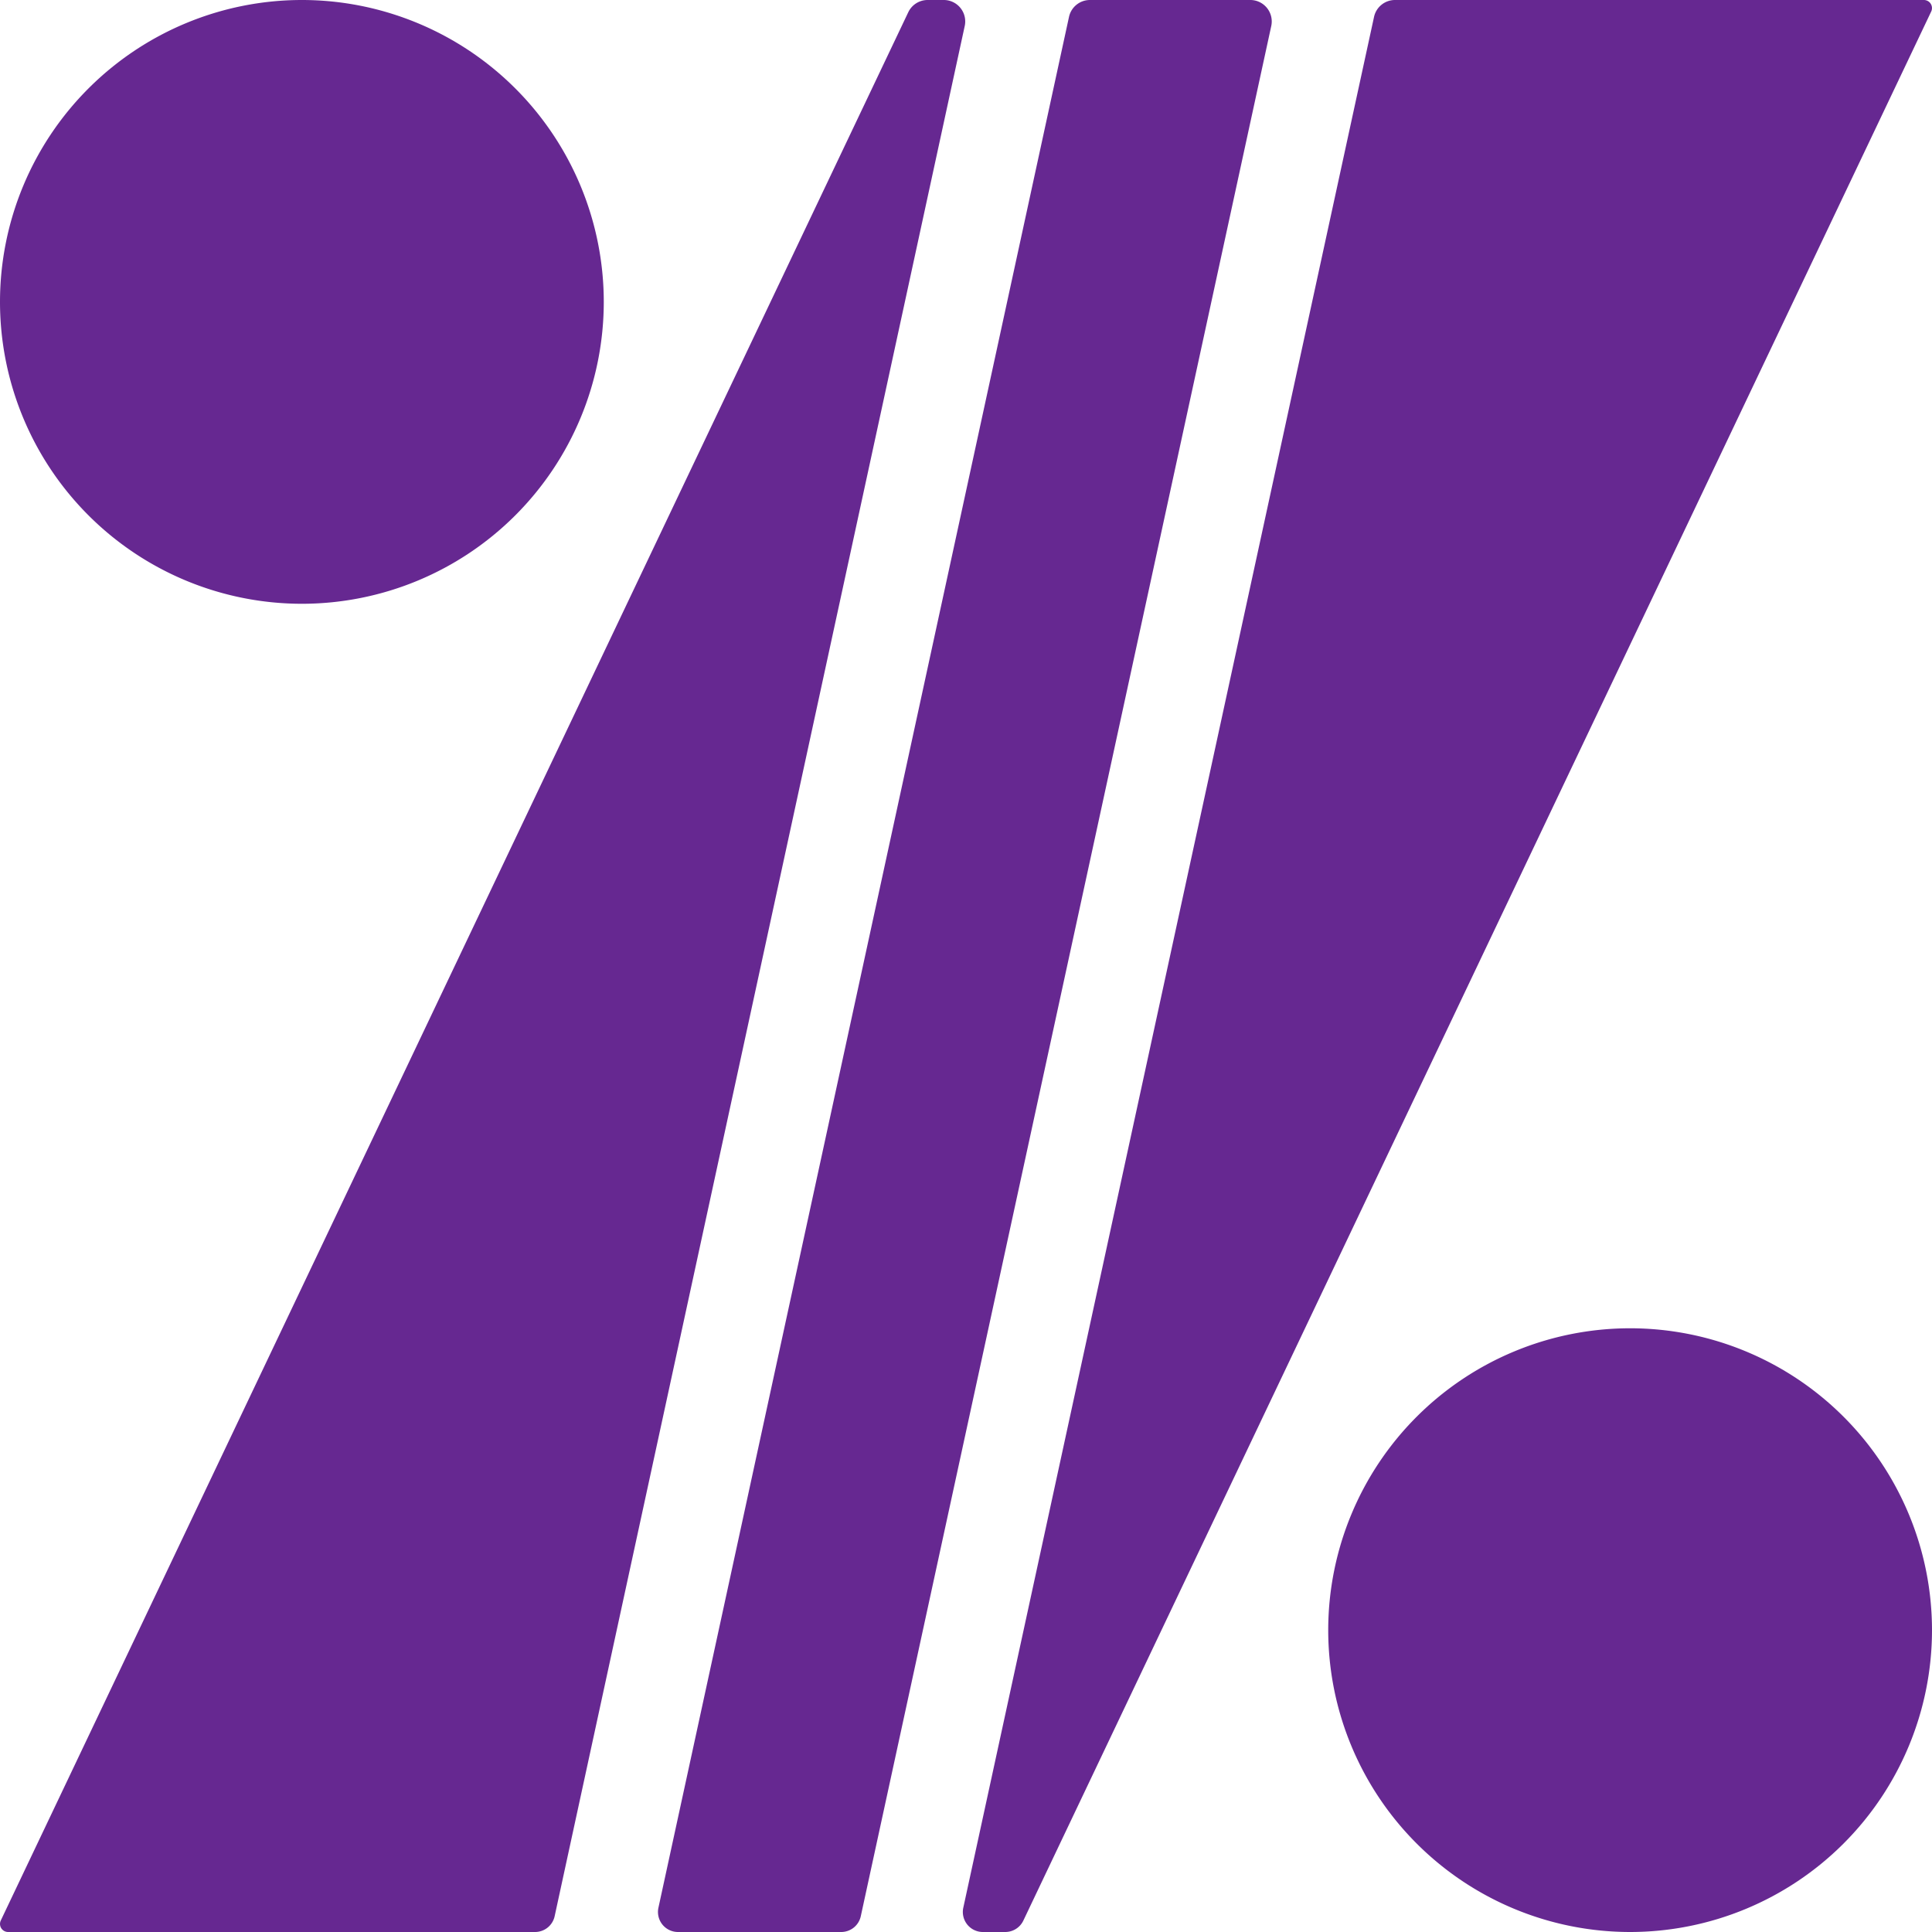 <svg xmlns="http://www.w3.org/2000/svg" width="35" height="35" viewBox="0 0 35 35">
    <defs>
        <clipPath id="clip-path">
            <path d="M0 0H35V35H0z" class="cls-1"/>
        </clipPath>
        <style>
            .cls-1{fill:none}
        </style>
    </defs>
    <g id="Bank_Eghtesad_Novin_Color" clip-path="url(#clip-path)">
        <path id="Boundary" d="M0 0H35V35H0z" class="cls-1"/>
        <path id="Shape" fill="#662891" fill-rule="evenodd" d="M29.531-23.937A5.471 5.471 0 0 1 35-18.469 5.471 5.471 0 0 1 29.531-13a5.471 5.471 0 0 1-5.469-5.469 5.471 5.471 0 0 1 5.469-5.468zm-4.639-23.757a.388.388 0 0 1 .379-.306h9.582a.147.147 0 0 1 .124.068.147.147 0 0 1 .008.142L18.539-13.207a.363.363 0 0 1-.328.207h-.405a.363.363 0 0 1-.283-.135.364.364 0 0 1-.072-.305zm-5.526 0a.388.388 0 0 1 .379-.306h2.908a.387.387 0 0 1 .3.145.389.389 0 0 1 .077.326l-7.436 34.243a.363.363 0 0 1-.355.286H12.28a.363.363 0 0 1-.28-.135.364.364 0 0 1-.072-.305zm-2.912-.084A.388.388 0 0 1 16.8-48h.3a.387.387 0 0 1 .3.145.388.388 0 0 1 .077.326l-7.429 34.243a.363.363 0 0 1-.355.286H.147a.147.147 0 0 1-.124-.068.147.147 0 0 1-.008-.142zM5.469-48a5.471 5.471 0 0 1 5.469 5.469 5.471 5.471 0 0 1-5.469 5.469A5.471 5.471 0 0 1 0-42.531 5.471 5.471 0 0 1 5.469-48z" transform="translate(0 48)"/>
    </g>
</svg>
